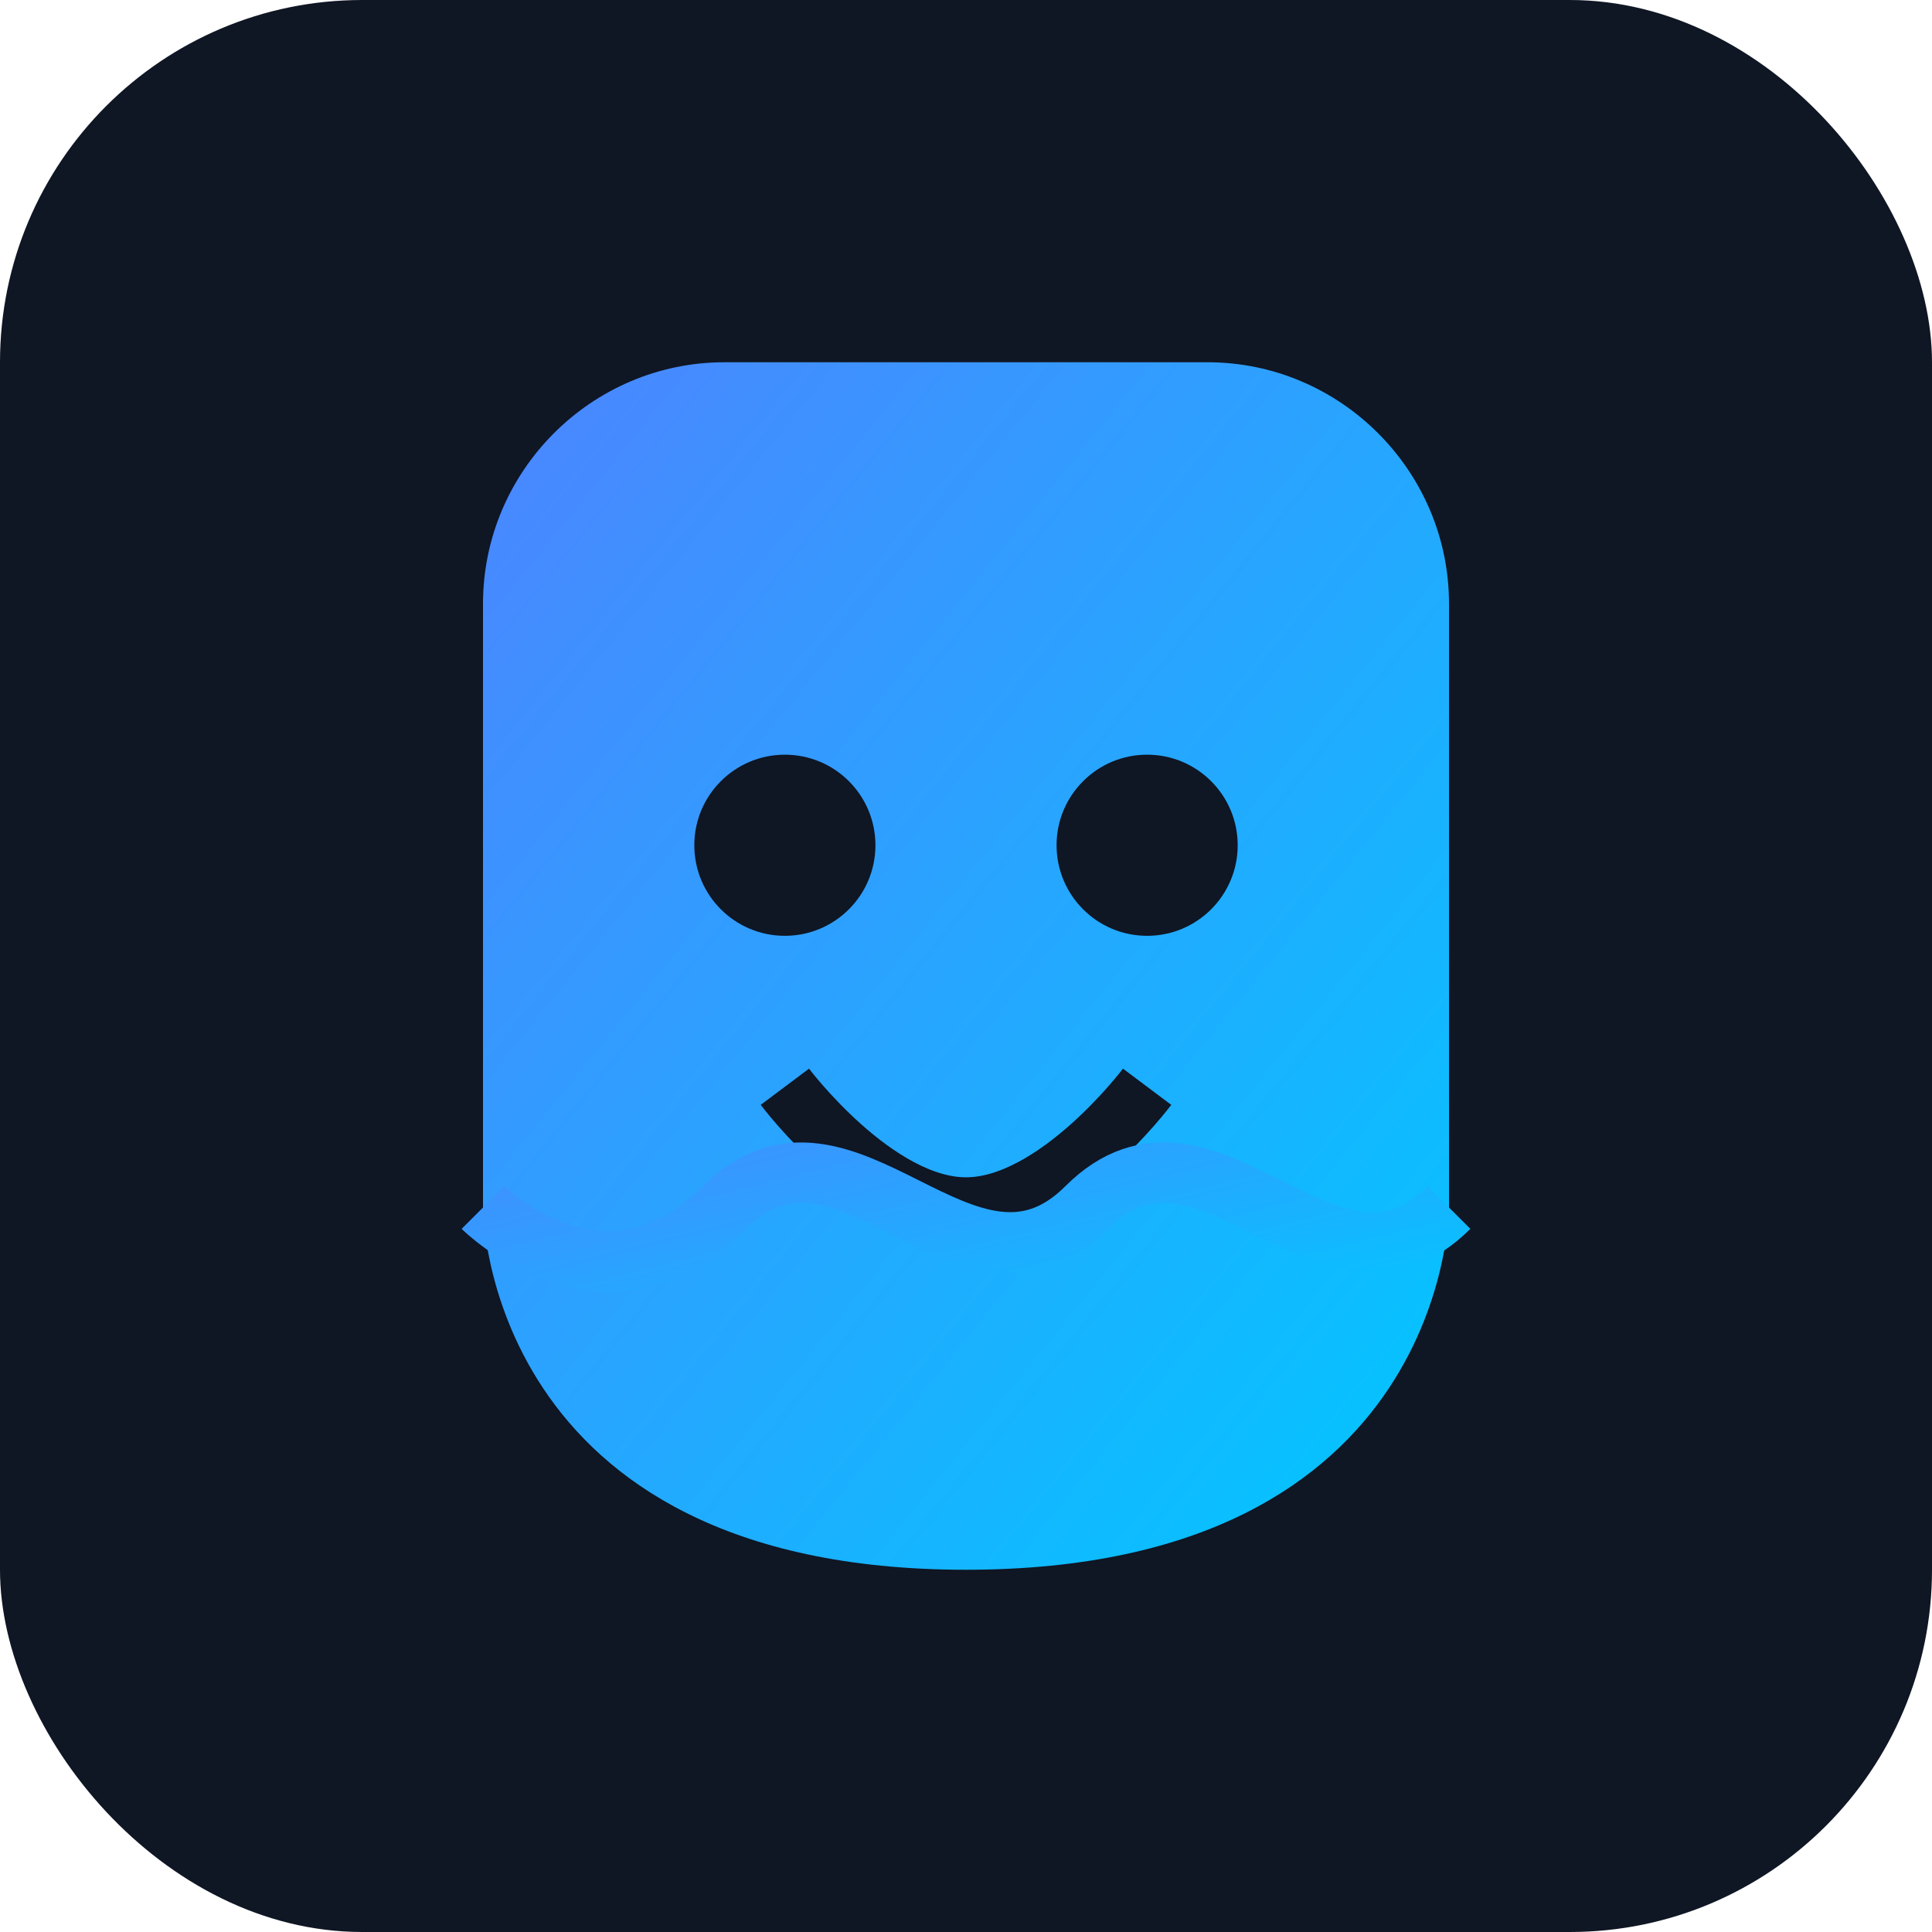 <svg xmlns="http://www.w3.org/2000/svg" width="32" height="32" viewBox="0 0 32 32">
  <defs>
    <linearGradient id="gradient" x1="0%" y1="0%" x2="100%" y2="100%">
      <stop offset="0%" stop-color="#4d84ff" />
      <stop offset="100%" stop-color="#00c8ff" />
    </linearGradient>
  </defs>
  <rect width="32" height="32" rx="6" fill="#0f1624" />
  <!-- Ghost shape -->
  <path
    d="M8,10 C8,7.8 9.8,6 12,6 L20,6 C22.2,6 24,7.8 24,10 L24,20 C24,20 24,26 16,26 C8,26 8,20 8,20 L8,10 Z"
    fill="url(#gradient)" />
  <!-- Ghost eyes -->
  <circle cx="13" cy="14" r="1.5" fill="#0f1624" />
  <circle cx="19" cy="14" r="1.5" fill="#0f1624" />
  <!-- Ghost mouth -->
  <path d="M13,18 C13,18 14.5,20 16,20 C17.5,20 19,18 19,18" stroke="#0f1624" stroke-width="1"
    fill="none" />
  <!-- Ghost bottom wavy edge -->
  <path d="M8,20 C8,20 10,22 12,20 C14,18 16,22 18,20 C20,18 22,22 24,20" stroke="url(#gradient)"
    stroke-width="1" fill="none" />
</svg> 